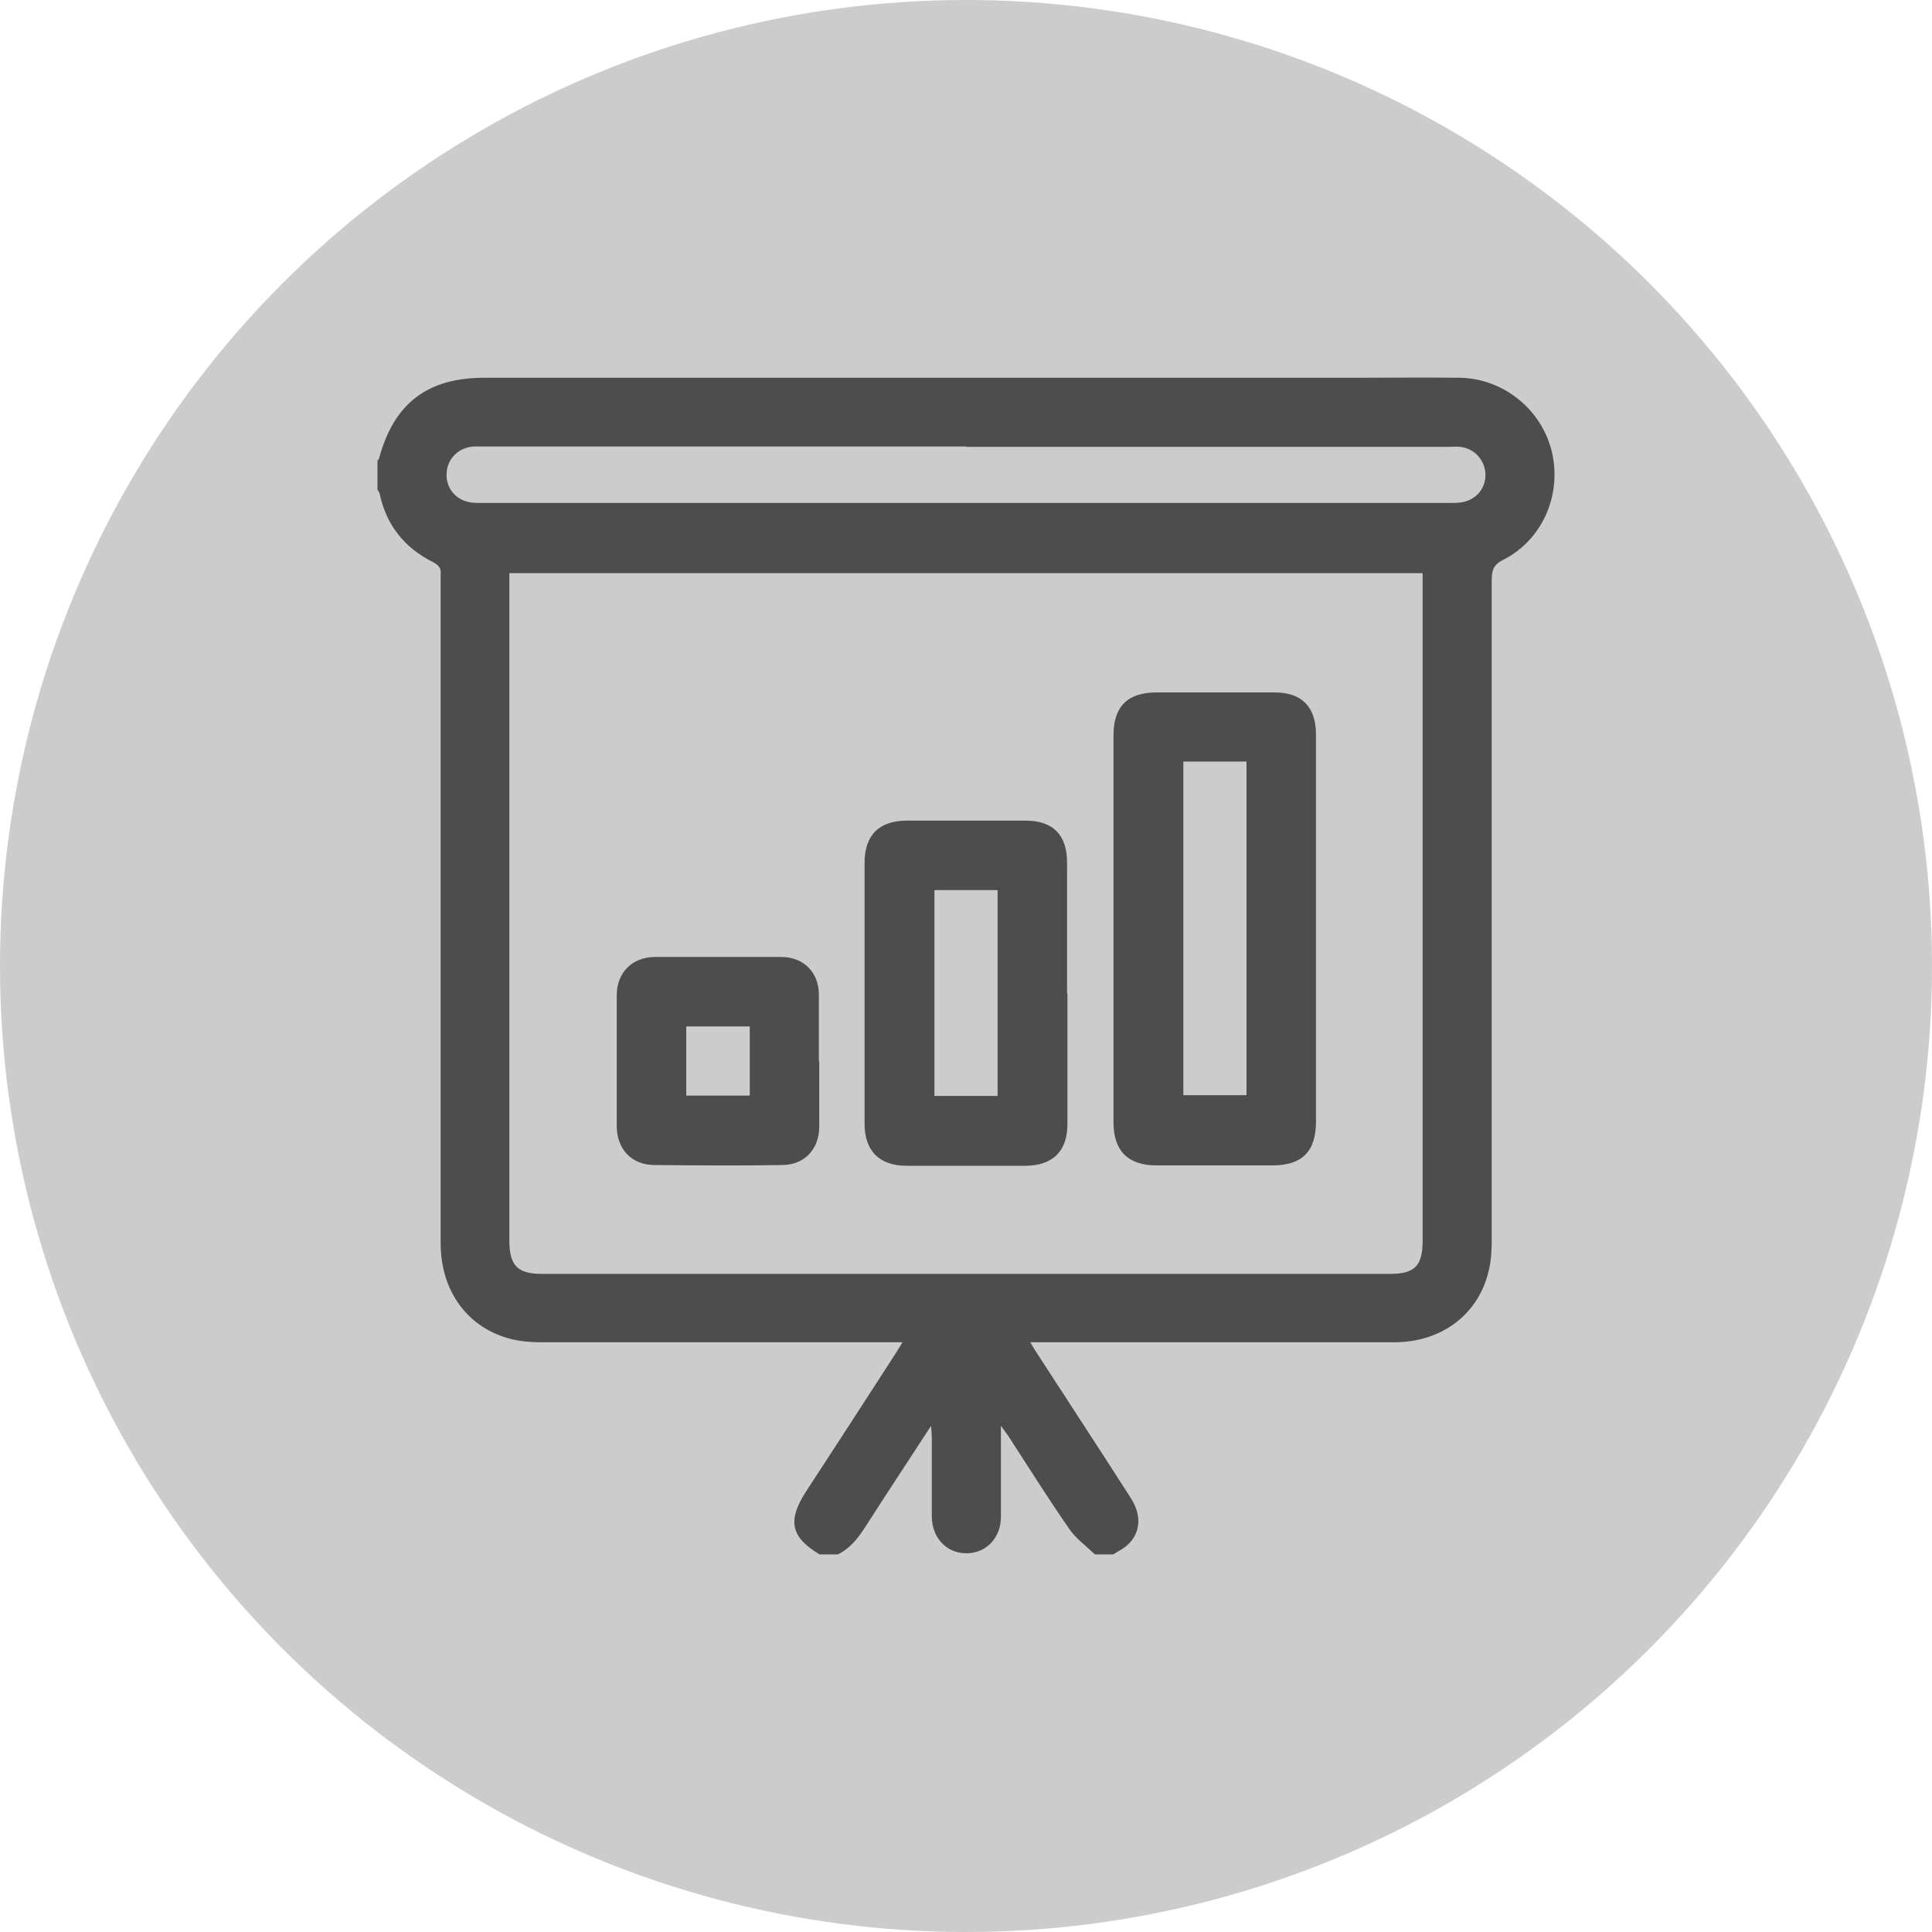 <?xml version="1.0" encoding="UTF-8" standalone="no"?>
<svg
   viewBox="0 0 52 52"
   fill="none"
   version="1.1"
   id="svg304"
   xml:space="preserve"
   xmlns="http://www.w3.org/2000/svg"
   xmlns:svg="http://www.w3.org/2000/svg"><defs
     id="defs308" /><circle
     style="fill:#cccccc;fill-opacity:1"
     id="path117"
     cx="26"
     cy="26"
     r="26" /><g
     id="g314"
     transform="translate(2,0.997)"
     style="fill:#4d4d4d"><path
       d="m 8.16,12.2 c 0,-0.27 0,-0.54 0,-0.8 0.01,-0.02 0.03,-0.03 0.04,-0.05 0.4,-1.49 1.3,-2.18 2.84,-2.18 7.8,0 15.6,0 23.41,0 0.95,0 1.9,-0.01 2.84,0 1.18,0.02 2.21,0.86 2.48,2 0.27,1.16 -0.26,2.37 -1.31,2.9 -0.26,0.13 -0.31,0.28 -0.31,0.55 0,5.91 0,11.81 0,17.72 0,0.29 -0.01,0.58 -0.08,0.86 -0.27,1.18 -1.27,1.93 -2.54,1.93 -3.13,0 -6.27,0 -9.4,0 h -0.4 c 0.08,0.14 0.13,0.22 0.19,0.31 0.84,1.3 1.69,2.59 2.52,3.89 0.36,0.56 0.22,1.13 -0.33,1.42 -0.05,0.03 -0.1,0.06 -0.15,0.09 h -0.49 c -0.24,-0.23 -0.52,-0.43 -0.7,-0.7 -0.57,-0.82 -1.1,-1.67 -1.64,-2.5 -0.05,-0.07 -0.1,-0.14 -0.19,-0.26 0,0.86 0,1.66 0,2.45 0,0.57 -0.4,0.98 -0.93,0.98 -0.53,0 -0.92,-0.41 -0.93,-0.98 0,-0.71 0,-1.42 0,-2.13 0,-0.08 -0.01,-0.17 -0.02,-0.32 -0.62,0.95 -1.2,1.83 -1.77,2.72 -0.2,0.31 -0.41,0.58 -0.74,0.74 h -0.49 c -0.77,-0.46 -0.87,-0.9 -0.38,-1.67 0.81,-1.24 1.62,-2.49 2.42,-3.73 0.06,-0.09 0.11,-0.18 0.19,-0.31 h -0.43 c -3.09,0 -6.19,0 -9.28,0 -0.27,0 -0.54,-0.02 -0.8,-0.08 -1.18,-0.29 -1.92,-1.28 -1.92,-2.59 0,-5.92 0,-11.84 0,-17.75 0,-0.08 0,-0.17 0,-0.25 C 9.88,14.29 9.8,14.21 9.65,14.13 8.89,13.75 8.4,13.14 8.22,12.3 8.22,12.26 8.18,12.23 8.17,12.19 Z m 3.55,2.22 c 0,0.14 0,0.26 0,0.37 0,5.87 0,11.73 0,17.6 0,0.68 0.22,0.9 0.88,0.9 7.61,0 15.22,0 22.82,0 0.67,0 0.88,-0.22 0.88,-0.89 0,-5.88 0,-11.75 0,-17.63 V 14.43 H 11.71 Z M 24,11.02 c -4.31,0 -8.62,0 -12.93,0 -0.1,0 -0.21,0 -0.31,0 -0.41,0.02 -0.73,0.33 -0.74,0.73 -0.02,0.4 0.26,0.73 0.68,0.78 0.1,0.01 0.21,0.01 0.31,0.01 8.66,0 17.32,0 25.98,0 0.12,0 0.25,0 0.37,-0.02 0.38,-0.07 0.64,-0.39 0.62,-0.77 -0.02,-0.37 -0.3,-0.68 -0.68,-0.72 -0.11,-0.01 -0.23,0 -0.34,0 -4.32,0 -8.64,0 -12.96,0 z"
       fill="currentColor"
       id="path296"
       style="fill:#4d4d4d" /><path
       d="m 33.42,24 c 0,1.73 0,3.46 0,5.19 0,0.8 -0.37,1.18 -1.17,1.18 -1.04,0 -2.08,0 -3.12,0 -0.77,0 -1.16,-0.39 -1.16,-1.16 0,-3.47 0,-6.95 0,-10.42 0,-0.77 0.38,-1.15 1.16,-1.15 1.06,0 2.12,0 3.18,0 0.72,0 1.1,0.38 1.11,1.11 0,1.75 0,3.5 0,5.26 z m -3.57,-4.5 v 8.98 h 1.7 V 19.5 Z"
       fill="currentColor"
       id="path298"
       style="fill:#4d4d4d" /><path
       d="m 26.73,25.73 c 0,1.18 0,2.35 0,3.53 0,0.72 -0.39,1.11 -1.11,1.12 -1.07,0 -2.14,0 -3.22,0 -0.73,0 -1.13,-0.4 -1.13,-1.13 0,-2.34 0,-4.68 0,-7.02 0,-0.75 0.39,-1.14 1.14,-1.14 1.06,0 2.12,0 3.19,0 0.74,0 1.12,0.38 1.12,1.13 0,1.18 0,2.35 0,3.53 z m -1.88,2.77 v -5.54 h -1.7 v 5.54 z"
       fill="currentColor"
       id="path300"
       style="fill:#4d4d4d" /><path
       d="m 20.05,27.57 c 0,0.59 0,1.17 0,1.76 0,0.6 -0.4,1.03 -1,1.03 -1.14,0.02 -2.29,0.01 -3.43,0 -0.62,0 -1.02,-0.43 -1.02,-1.05 0,-1.17 0,-2.35 0,-3.52 0,-0.61 0.42,-1.03 1.03,-1.03 1.13,0 2.27,0 3.4,0 0.6,0 1.01,0.42 1.01,1.01 0,0.6 0,1.2 0,1.79 z m -1.87,-0.94 h -1.71 v 1.86 h 1.71 z"
       fill="currentColor"
       id="path302"
       style="fill:#4d4d4d" /></g></svg>
